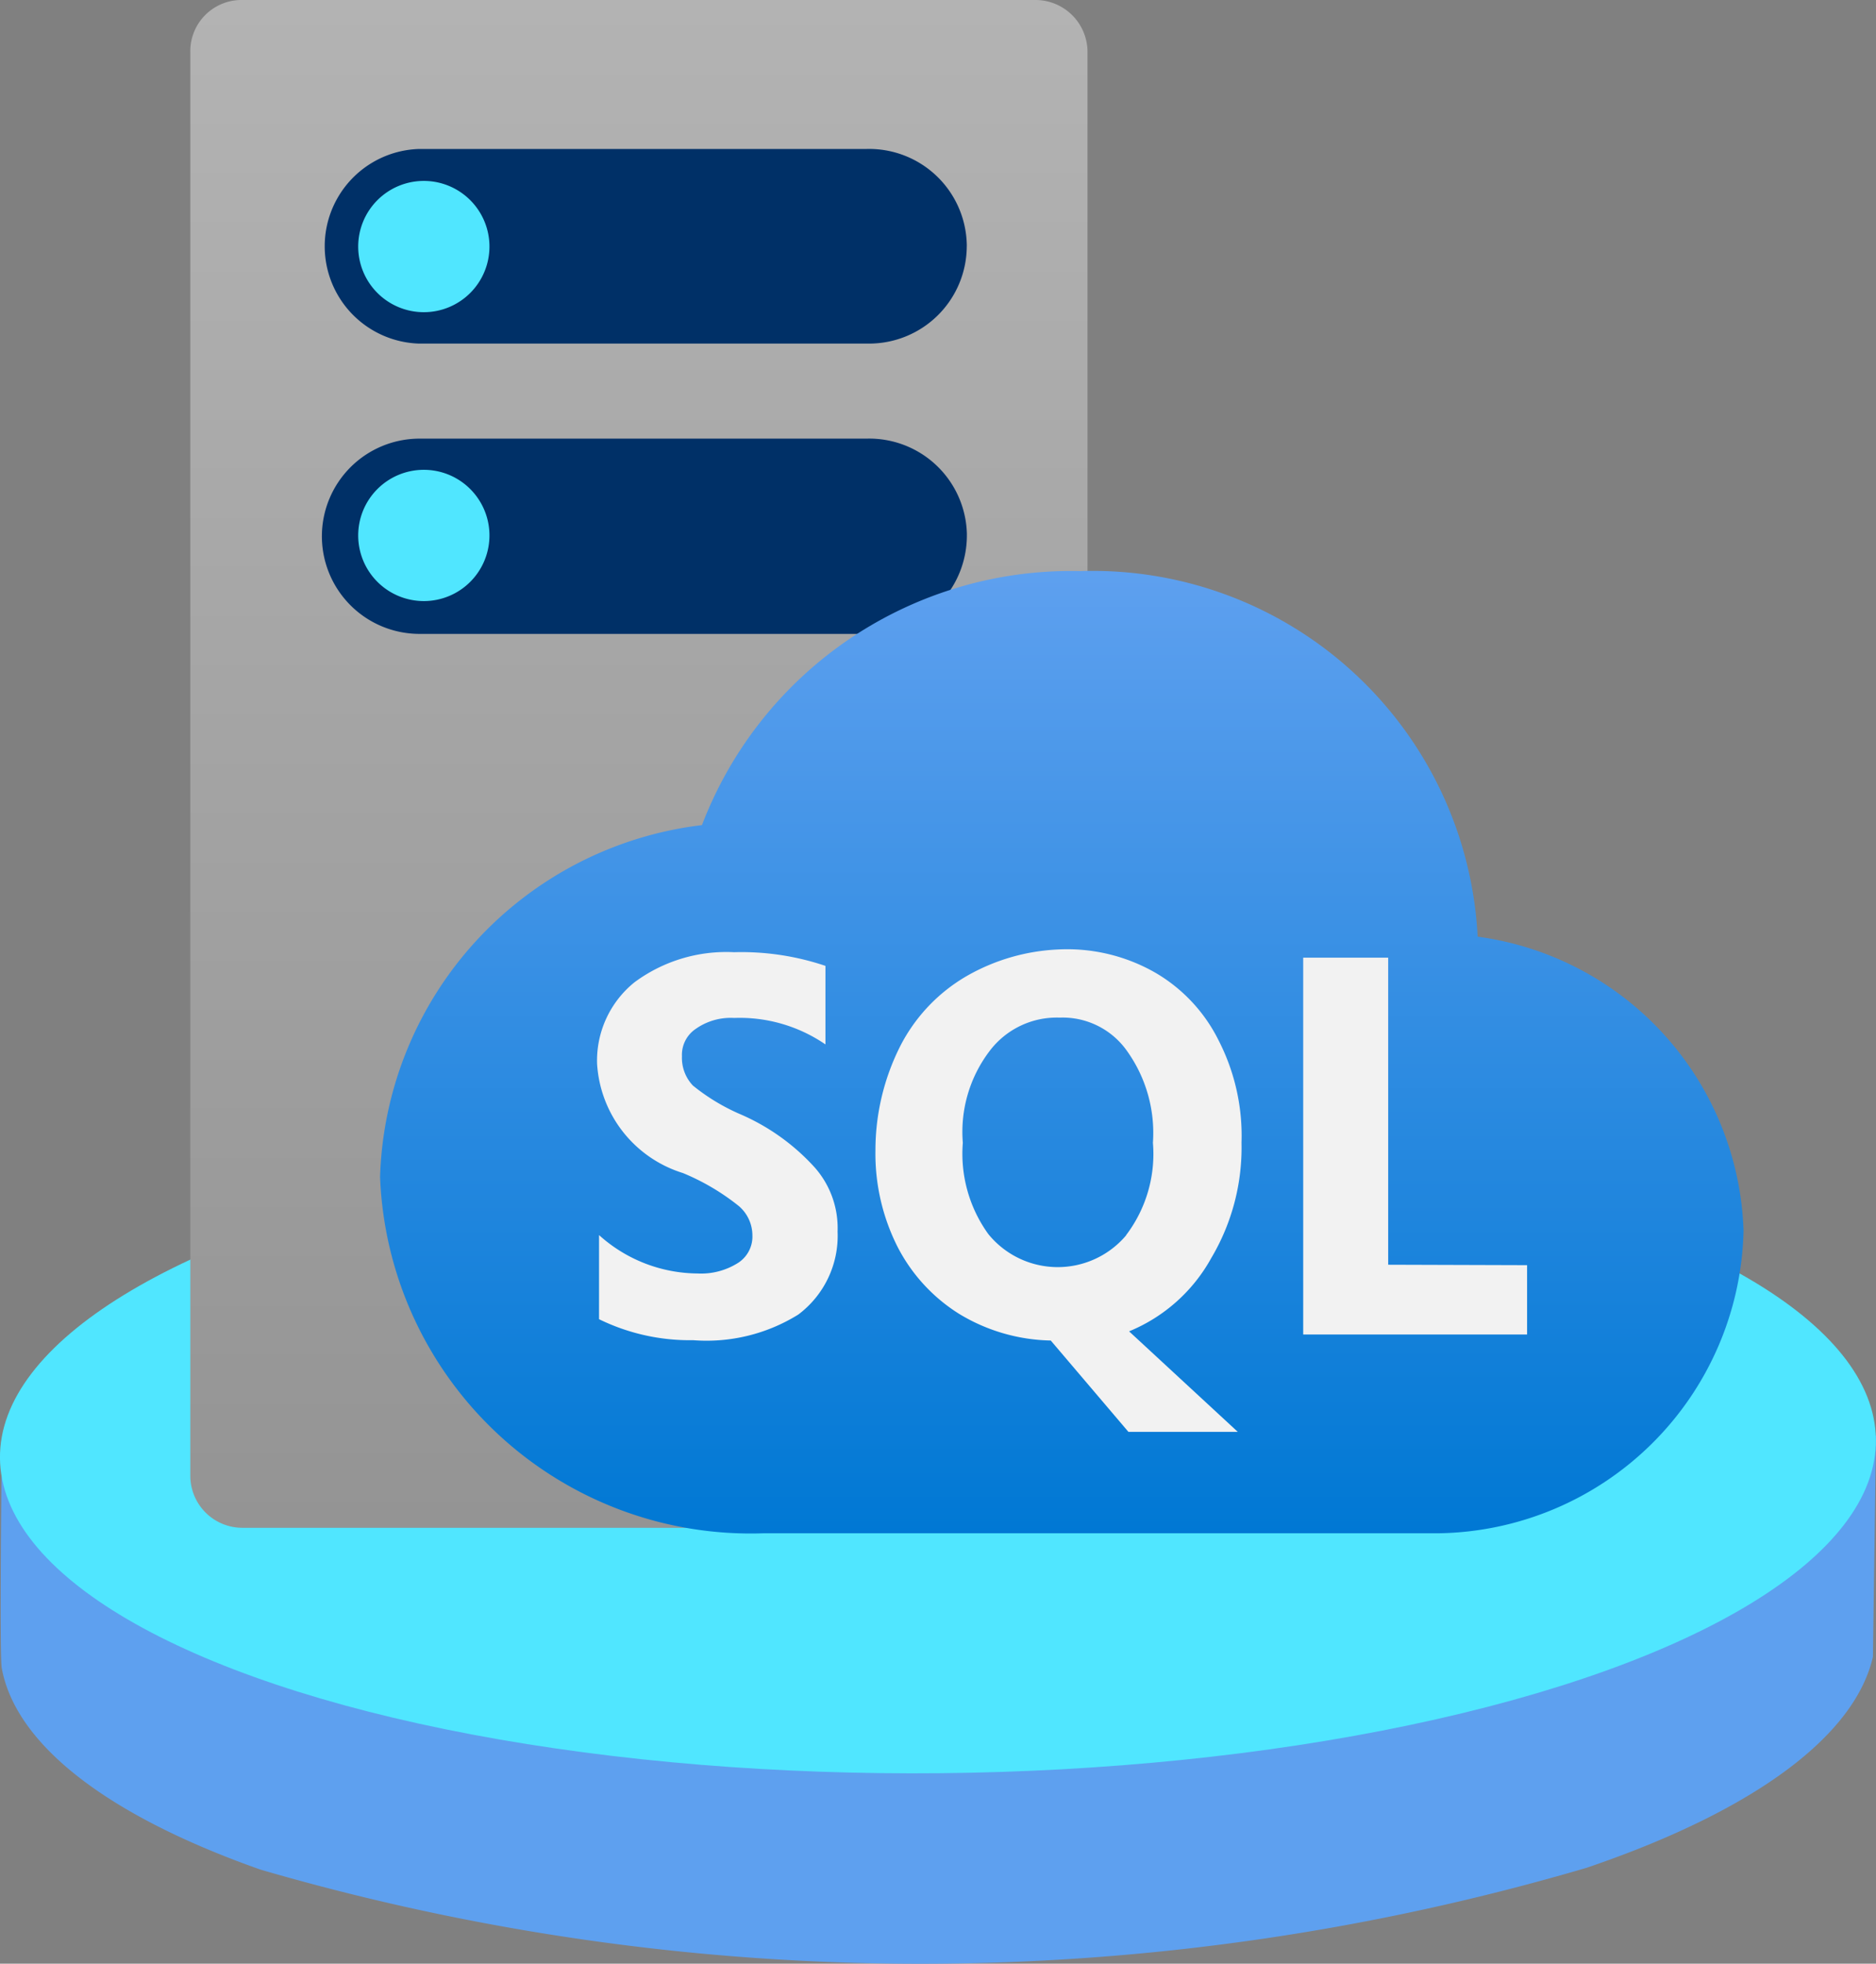 <svg
	xmlns="http://www.w3.org/2000/svg" width="17.152" height="17.952">
	<rect width="100%" height="100%" fill="#808080" stroke="none"/>
	<defs>
		<linearGradient id="A" x1="5.842" y1="13.967" x2="5.842" gradientUnits="userSpaceOnUse" y2="0">
			<stop offset="0" stop-color="#949494"/>
			<stop offset="1" stop-color="#b3b3b3"/>
		</linearGradient>
		<linearGradient id="B" x1="9.71" y1="14.02" x2="9.71" y2="5.219" gradientUnits="userSpaceOnUse">
			<stop offset="0" stop-color="#0078d4"/>
			<stop offset="1" stop-color="#5ea0ef"/>
		</linearGradient>
	</defs>
	<path d="M17.124 15.146c-.16.7-1.035 1.391-2.617 1.929a21.585 21.585 0 0 1-12.125.017C.925 16.578.139 15.922.016 15.25c-.022-.118 0-1.966 0-1.966l17.136-.16-.028 2.022z" fill="#5ea0ef"/>
	<ellipse cx="8.442" cy="13.331" rx="8.576" ry="2.965" transform="rotate(359.425)" fill="#50e6ff"/>
	<path d="M9.943 13.491a.484.484 0 0 1-.476.476H2.216a.476.476 0 0 1-.476-.476V.476A.468.468 0 0 1 2.199 0h7.268a.476.476 0 0 1 .476.476z" fill="url(#A)"/>
	<path d="M2.943 4.895a.893.893 0 0 1 .886-.885h4.093a.893.893 0 0 1 .918.868v.017h0a.9.9 0 0 1-.894.9H3.829a.893.893 0 0 1-.886-.9zm.886-1.754h4.11a.893.893 0 0 0 .9-.885h0a.226.226 0 0 0 0-.026.893.893 0 0 0-.918-.868H3.829a.89.89 0 0 0 0 1.779z" fill="#003067"/>
	<path d="M3.875 1.654a.6.6 0 1 1-.6.6.6.6 0 0 1 .6-.6zm-.6 3.241a.6.6 0 1 0 .6-.6.6.6 0 0 0-.6.6z" fill="#50e6ff"/>
	<path d="M15.941 11.252a2.806 2.806 0 0 0-2.431-2.689 3.524 3.524 0 0 0-3.635-3.342 3.611 3.611 0 0 0-3.457 2.322 3.342 3.342 0 0 0-2.943 3.217 3.39 3.39 0 0 0 3.508 3.257h6.174a2.831 2.831 0 0 0 2.784-2.765z" fill="url(#B)"/>
	<path d="M12.692 11.562V8.755h-.777V12.2h2.047v-.634zm-5.931-1.379a1.852 1.852 0 0 1-.426-.259.368.368 0 0 1-.1-.267.286.286 0 0 1 .126-.251.555.555 0 0 1 .351-.1 1.387 1.387 0 0 1 .835.242V8.83a2.4 2.4 0 0 0-.835-.125 1.41 1.41 0 0 0-.911.275.92.92 0 0 0-.342.744 1.117 1.117 0 0 0 .785 1 2.089 2.089 0 0 1 .509.3.353.353 0 0 1 .126.267.286.286 0 0 1-.126.251.631.631 0 0 1-.376.1 1.358 1.358 0 0 1-.9-.351v.769a1.889 1.889 0 0 0 .861.192 1.589 1.589 0 0 0 .96-.234.9.9 0 0 0 .36-.76.837.837 0 0 0-.209-.585 1.972 1.972 0 0 0-.688-.49zm4.314 1.317a1.977 1.977 0 0 0 .276-1.053 1.91 1.91 0 0 0-.209-.935 1.474 1.474 0 0 0-.576-.618 1.619 1.619 0 0 0-.891-.214 1.844 1.844 0 0 0-.835.242 1.562 1.562 0 0 0-.61.643 2.114 2.114 0 0 0-.226.952 1.888 1.888 0 0 0 .2.877 1.567 1.567 0 0 0 .568.619 1.674 1.674 0 0 0 .835.242l.71.835h1l-.994-.919a1.515 1.515 0 0 0 .752-.671zm-.777-.209a.818.818 0 0 1-1.261-.008 1.254 1.254 0 0 1-.234-.836 1.221 1.221 0 0 1 .242-.835.769.769 0 0 1 .643-.309.72.72 0 0 1 .619.309 1.288 1.288 0 0 1 .234.835 1.228 1.228 0 0 1-.247.847z" fill="#f2f2f2"/>
</svg>